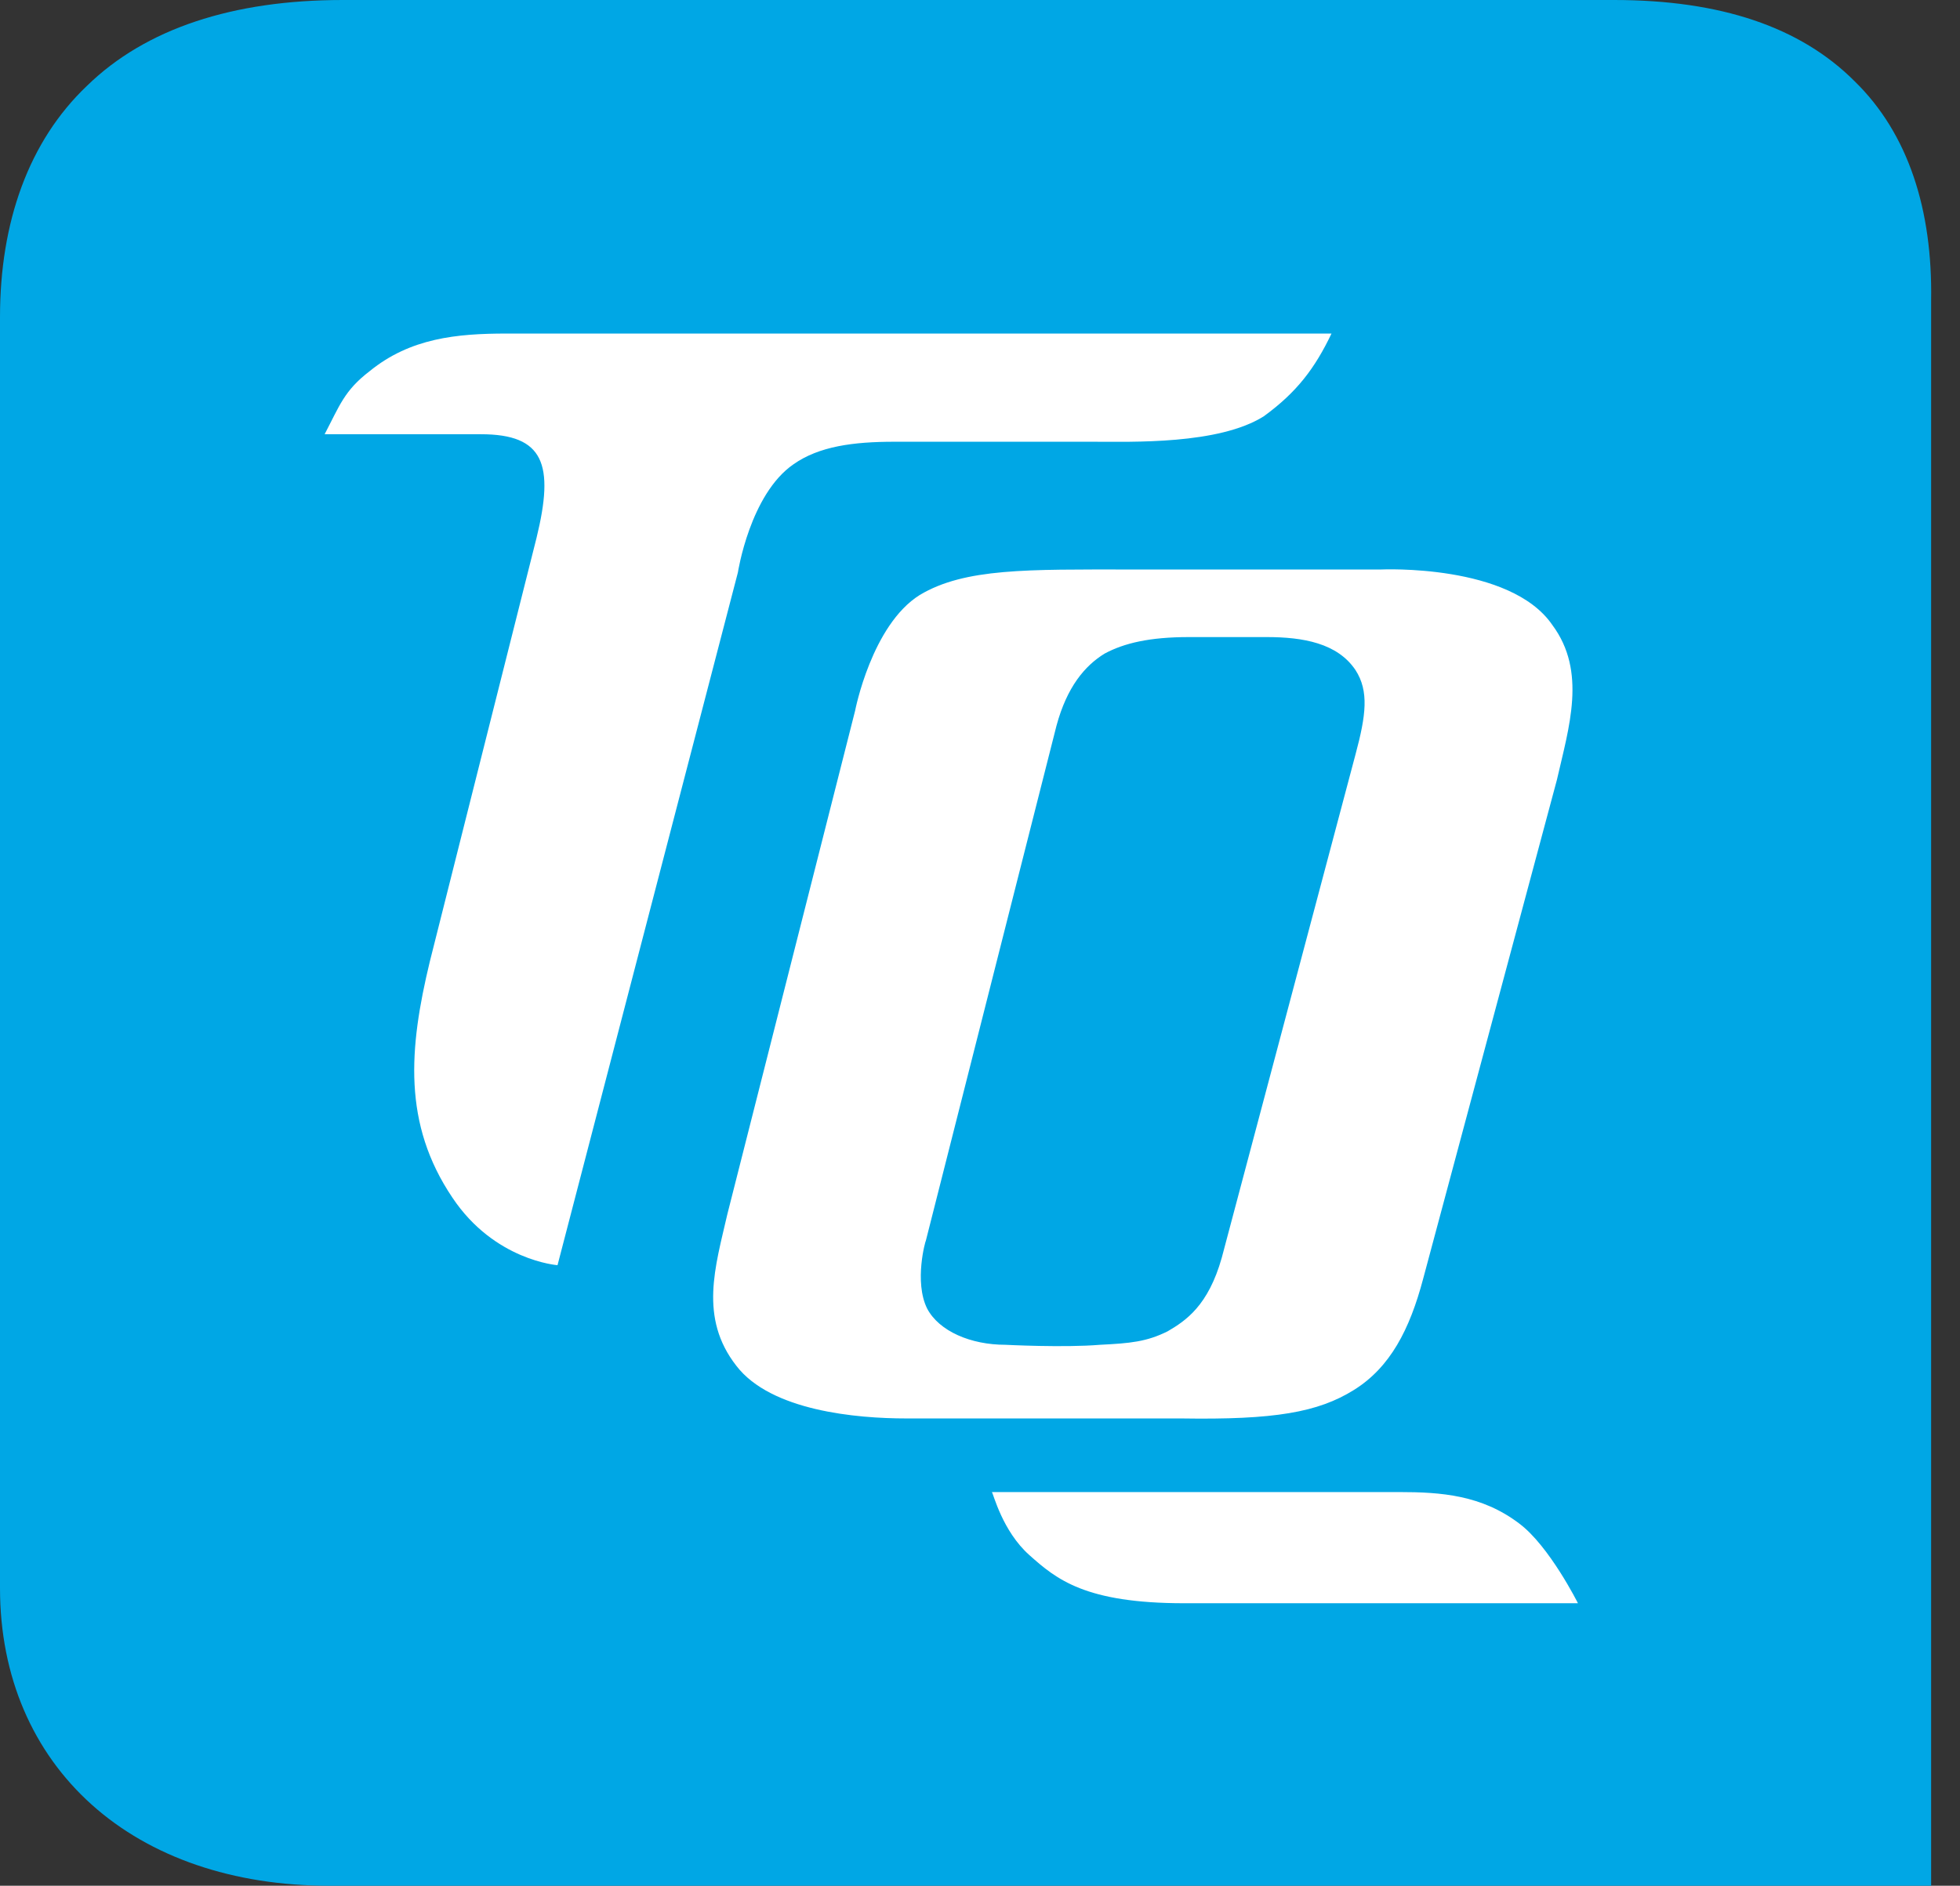 <svg width="53" height="51" viewBox="0 0 53 51" fill="none" xmlns="http://www.w3.org/2000/svg">
<rect x="0" y="0" width="53" height="51" fill="#333333" stroke="none"/>
<g clip-path="url(#clip0_2394_5266)">
<path d="M8.9 51C6.299 51 4.064 50.228 2.479 48.806C0.894 47.383 0 45.351 0 42.954V8.575C0 6.014 0.772 3.82 2.357 2.316C3.942 0.772 6.299 0 9.265 0H43.645C46.53 0 48.684 0.731 50.147 2.194C51.61 3.617 52.26 5.689 52.219 8.127V44.092C52.219 47.587 52.219 50.39 52.219 50.39V51H8.9Z" fill="#00A7E5"/>
<path d="M27.837 42.06C28.568 42.71 29.34 43.36 32.022 43.36H42.669C42.669 43.36 41.897 41.816 41.084 41.206C40.069 40.434 38.971 40.353 37.833 40.353H26.821C26.861 40.394 27.105 41.41 27.837 42.06ZM25.073 35.395C25.398 36.005 26.252 36.37 27.186 36.37C27.186 36.37 28.771 36.452 29.747 36.37C30.559 36.33 31.006 36.289 31.575 36.005C32.063 35.72 32.672 35.314 33.038 34.014L36.655 20.4C36.939 19.343 37.021 18.693 36.655 18.124C36.167 17.393 35.233 17.23 34.257 17.23C34.257 17.23 32.957 17.23 32.144 17.23C31.088 17.23 30.397 17.393 29.869 17.677C29.34 18.002 28.853 18.571 28.568 19.628L25.033 33.566C25.033 33.526 24.707 34.664 25.073 35.395ZM38.484 34.582C38.118 35.964 37.59 36.98 36.614 37.59C35.639 38.199 34.461 38.402 31.941 38.362C31.941 38.362 26.983 38.362 24.504 38.362C23.163 38.362 20.847 38.158 19.912 36.939C18.896 35.639 19.343 34.257 19.669 32.835L23.123 19.221C23.123 19.221 23.57 16.905 24.87 16.092C26.089 15.361 27.796 15.402 30.559 15.402H37.346C37.346 15.402 40.841 15.239 41.978 16.905C42.913 18.165 42.425 19.669 42.1 21.091L38.484 34.582ZM36.005 9.021H13.695C12.354 9.021 11.094 9.143 9.997 10.037C9.306 10.566 9.184 10.972 8.778 11.744H13.004C14.711 11.744 14.995 12.557 14.508 14.548L11.622 26.008C11.053 28.365 10.891 30.397 12.232 32.388C13.37 34.095 15.076 34.217 15.076 34.217L19.953 15.483C19.953 15.483 20.278 13.37 21.456 12.557C22.147 12.069 23.082 11.947 24.179 11.947H29.543C30.6 11.947 32.957 12.029 34.176 11.257C35.07 10.606 35.558 9.956 36.005 9.021Z" fill="white"/>
</g>
<defs>
<clipPath id="clip0_2394_5266">
<rect width="52.219" height="51" fill="white"/>
</clipPath>
</defs>
</svg>
